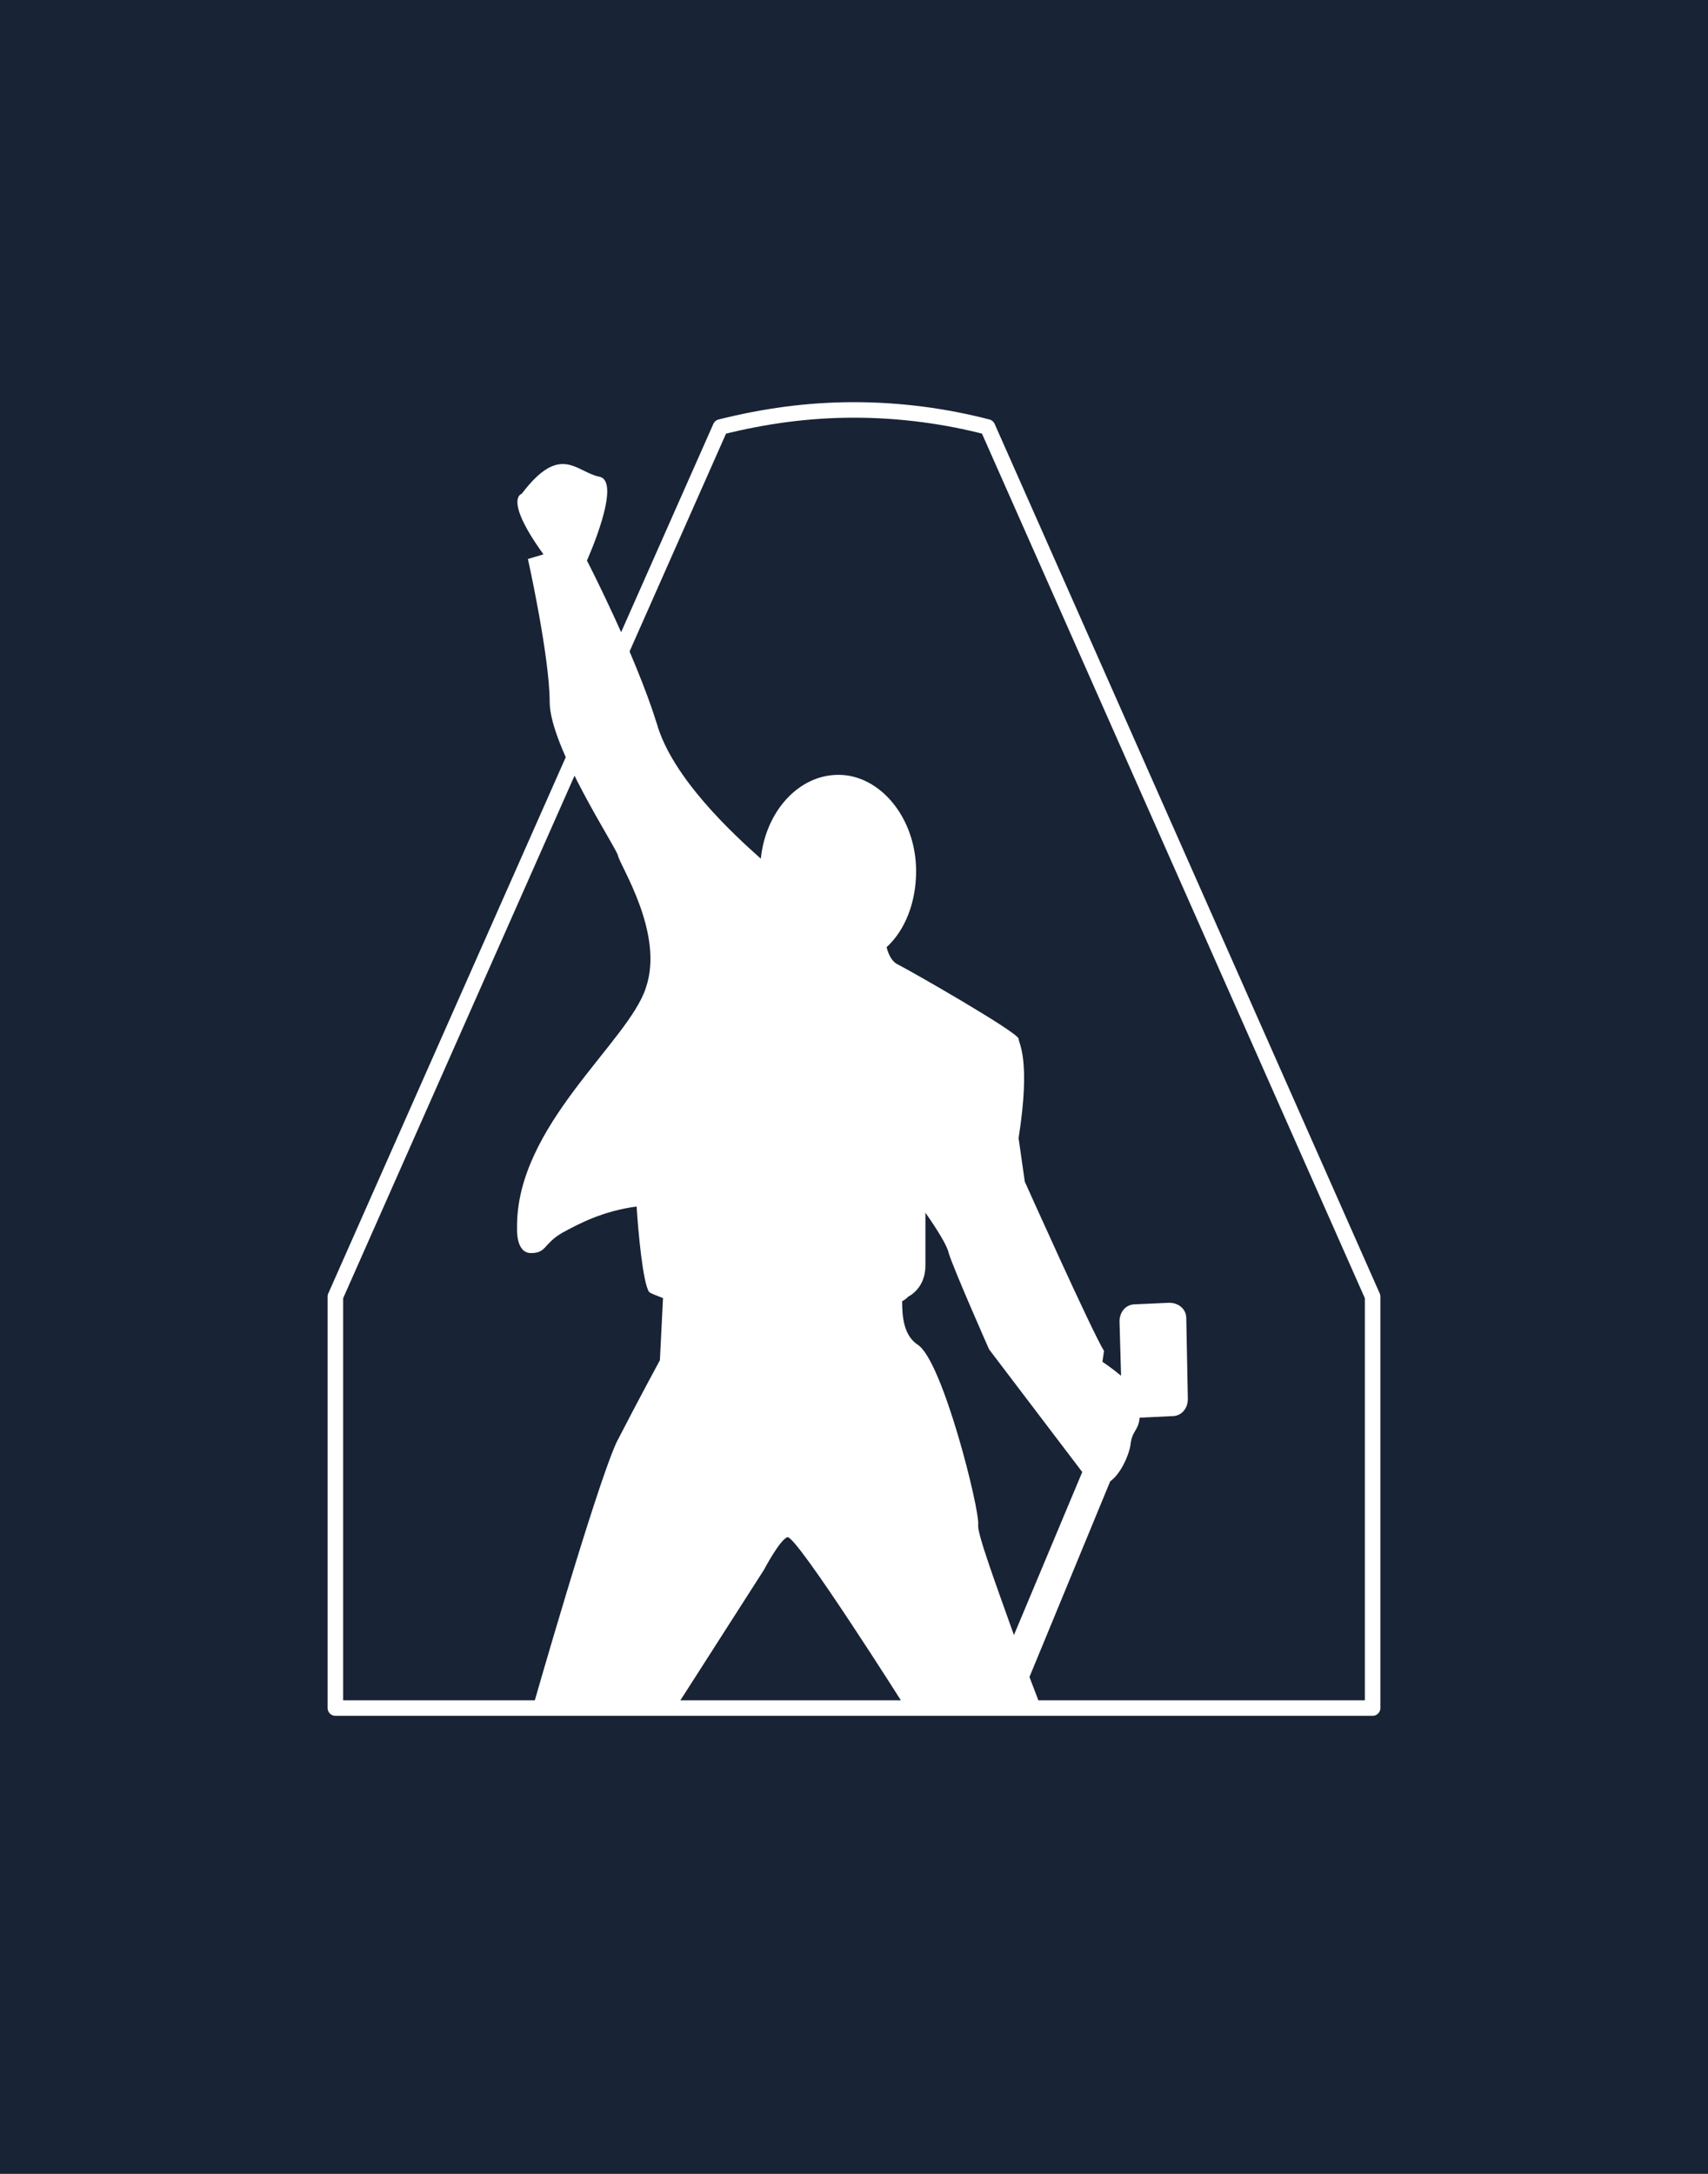 <?xml version="1.0" encoding="utf-8"?>
<!-- Generator: Adobe Illustrator 26.0.0, SVG Export Plug-In . SVG Version: 6.00 Build 0)  -->
<svg version="1.1" id="Layer_1" xmlns="http://www.w3.org/2000/svg" xmlns:xlink="http://www.w3.org/1999/xlink" x="0px" y="0px"
	 viewBox="0 0 110 140" style="enable-background:new 0 0 110 140;" xml:space="preserve">
<style type="text/css">
	.st0{fill:#182335;}
	.st1{fill:none;stroke:#FFFFFF;stroke-linecap:round;stroke-linejoin:round;stroke-miterlimit:10;}
	.st2{fill:#FFFFFF;}
</style>
<rect class="st0" width="110" height="140"/>
<path class="st1" d="M63.6,27.5c-2.7-0.7-5.6-1.1-8.6-1.1s-5.8,0.4-8.6,1.1l-24.8,56V110h66.8V83.5L63.6,27.5z"/>
<path class="st2" d="M76.4,84.9c0-0.6-0.5-1-1.1-1L73.1,84c-0.6,0-1,0.5-1,1.1l0.1,3.5c-0.6-0.5-1.2-0.9-1.2-0.9l0.1-0.7
	C70.3,85.7,66,76.1,66,76.1l-0.4-2.8c0.8-5.1,0-6.1,0-6.4c0-0.4-7-4.4-7.8-4.8c-0.4-0.2-0.6-0.7-0.7-1.1c1.2-1.1,1.9-2.9,1.9-4.9
	c0-3.4-2.3-6.2-5-6.2c-2.6,0-4.7,2.4-5,5.4c-1.8-1.6-5.7-5.2-6.7-8.7c-1.4-4.5-4.5-10.5-4.5-10.5s2.3-5.1,0.8-5.4s-2.5-2.2-5,1.1
	c0,0-1.2,0.3,1.4,3.9L34,36c0,0,1.4,6.3,1.4,9.2s4.3,9.4,4.4,9.9c0.1,0.6,3,5,1.8,8.5c-1.1,3.5-8.4,8.9-8.3,15.5l0,0
	c0,0-0.1,1.6,0.9,1.6s0.8-0.6,2-1.3c1.1-0.6,2.6-1.4,4.8-1.7c0.1,1.6,0.4,4.9,0.8,5.5c0.1,0.1,0.4,0.2,0.9,0.4l-0.2,4
	c0,0-1.2,2.2-2.8,5.3C38.3,96,34.3,110,34.3,110h9.2l5.7-8.9c0,0,1-1.9,1.5-2.1c0.5-0.3,7.7,11.1,7.7,11.1h4.9h2.2h1.6
	c0,0-0.3-0.8-0.8-2.1l5.2-12.6c0.7-0.5,1.2-1.7,1.3-2.3c0.1-1,0.5-0.9,0.6-1.8l2.1-0.1c0.6,0,1-0.5,1-1.1L76.4,84.9z M65.3,105.3
	c-1.1-3.1-2.4-6.6-2.3-7.1c0.1-1-2.3-10.6-3.9-11.6c-0.9-0.6-1-1.8-1-2.8c0.2-0.1,0.3-0.2,0.4-0.3c0,0,1.1-0.5,1.1-2
	c0-0.7,0-2,0-3.4c0.7,1,1.4,2.1,1.5,2.6c0.3,1,2.6,6.2,2.6,6.2l6,7.9L65.3,105.3z"/>
</svg>
